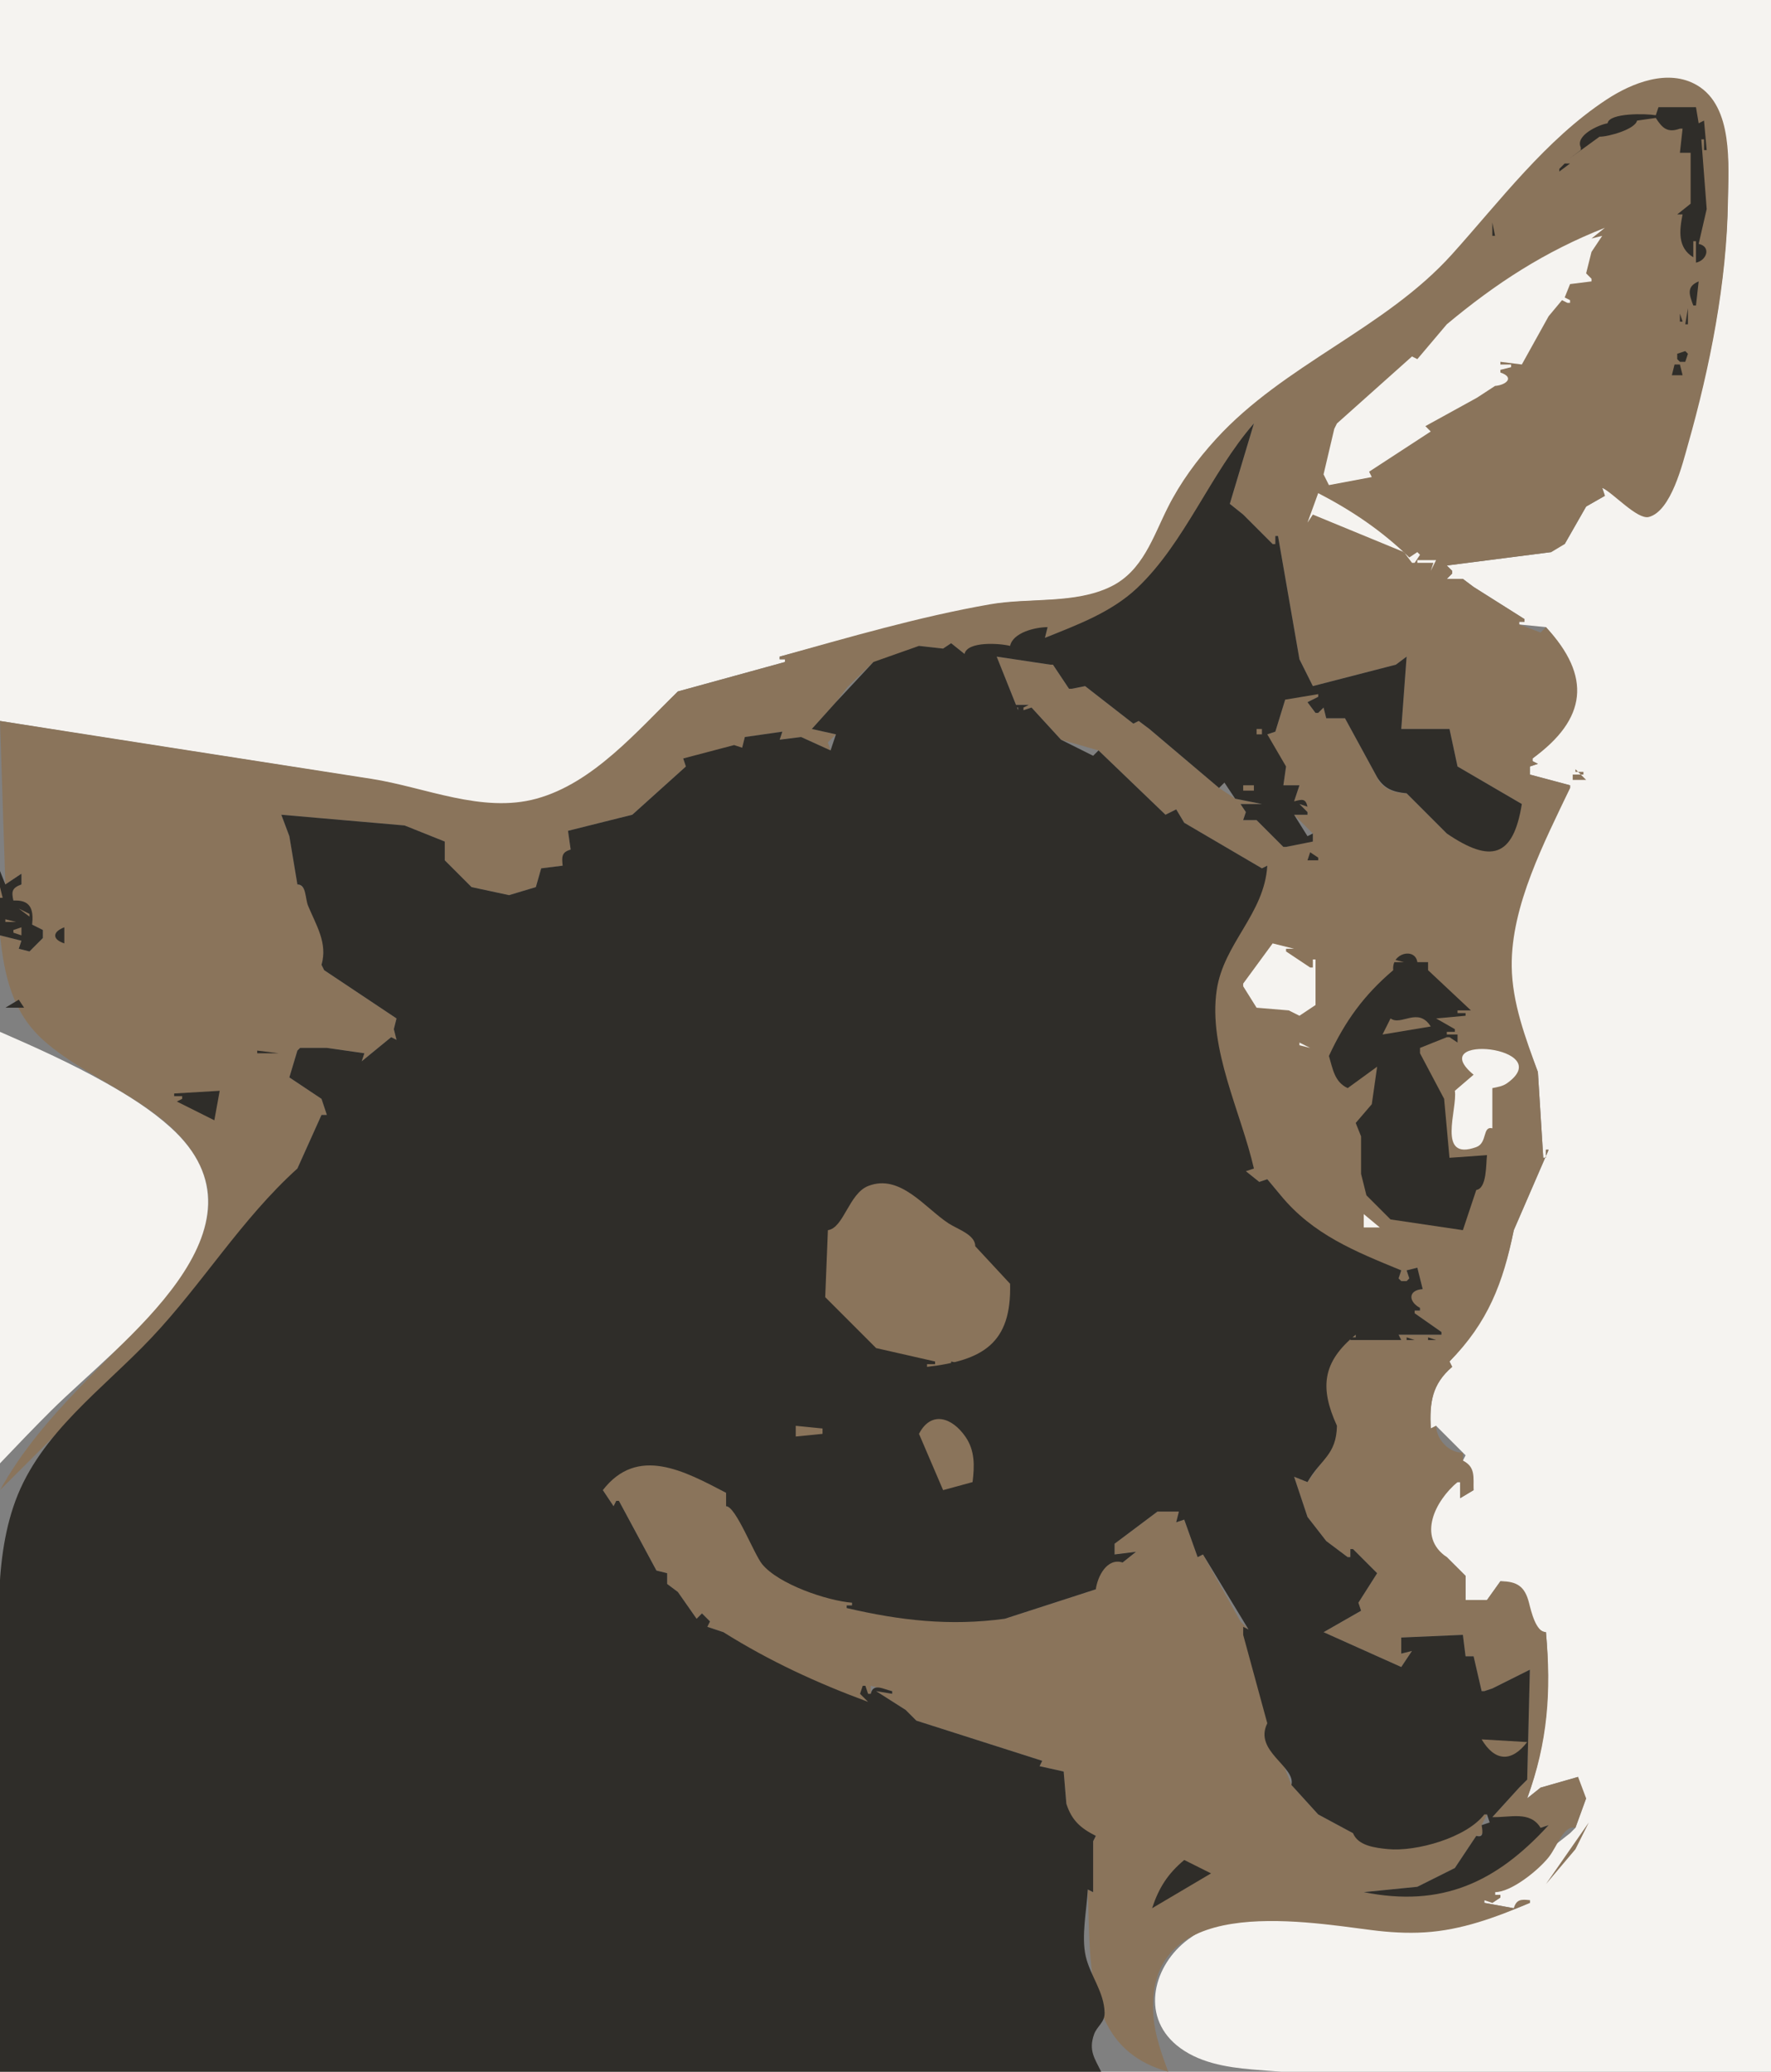<?xml version="1.0" standalone="yes"?>
<svg width="661" height="773">
<rect width="100%" height="100%" fill="#808080" stroke="none"/>
<path style="fill:#f5f3f0; stroke:none;" d="M0 0L0 269C46.196 276.461 92.474 283.39 138.652 290.775C158.949 294.021 180.514 304.169 201.158 298.218C222.201 292.151 238.084 272.952 253 258L293 247L293 246L291 246L291 245C317.148 238.045 343.852 230.113 370.516 225.506C384.962 223.01 402.04 225.535 415.408 218.81C426.729 213.114 430.52 200.949 435.858 190.384C440.776 180.65 447.272 171.859 454.647 163.848C479.544 136.807 515.531 123.793 540.361 97.388C558.887 77.687 575.495 55.045 597.73 39.178C607.271 32.37 621.182 25.761 632.625 32.064C646.909 39.933 645.095 62.259 644.833 76.005C644.265 105.673 638.059 137.471 629.689 165.924C627.767 172.457 623.363 190.407 615.151 192.17C611.048 193.052 602.183 183.74 598 182L599 185L592 189L584 203C581.084 203.137 579.37 203.017 579 206L540 211L542 213L542 214L540 216L546 216L550 219L569 231L569 232L567 232L567 233L577 234C593.632 252.459 591.608 267.956 572 283L572 284L574 285L571 286L571 289L586 293L586 294C575.925 314.101 563.058 338.412 563.817 361.481C564.258 374.892 569.288 387.616 574 400L576 432L577 432L577 429L578 429L565 459C560.896 478.495 554.823 493.409 541 508L542 510C534.333 516.501 533.533 523.311 534 533L536 532L546 542L547 543L546 545C550.5 547.794 549.636 551.195 550 556L545 559L545 553L544 553C535.202 558.389 528.292 574.961 540 581L547 588L547 597L555 597L560 590C572.7 590.905 568.005 607.826 577 609C578.881 631.068 577.458 650.047 570 671L575 667L589 663C588.301 666.982 587.927 669.357 592 671L588 682L586 684L558 706L558 707L560 707L560 708L557 710L555 709L554 709L554 710L565 712L571 709L571 710C553.383 717.275 536.21 722.254 516.945 720.469C492.949 718.246 465.114 707.612 443.466 723.617C430.66 733.084 425.568 751.831 439.131 763.093C446.892 769.537 457.506 771.321 467.257 772.156C531.026 777.62 597.005 773 661 773L661 0L0 0z"/>
<path style="fill:#8a745b; stroke:none;" d="M291 245L291 246L293 246L293 247L253 258C237.718 272.758 221.482 292.17 200.232 298.002C179.92 303.577 158.604 293.7 138.621 290.603C92.419 283.441 46.219 276.205 0 269L2 330L8 326L8 330C4.479 331.207 4.014 332.453 5 336L6 336C10.768 337.578 11.829 340.136 12 345L16 347L16 350L11 355L7 354L8 351L0 349C1.646 363.928 4.46 377.48 16.044 387.995C34.637 404.872 68.668 413.602 76.62 440.01C81.209 455.25 71.941 470.709 62.729 482.173C41.969 508.011 16.438 526.438 0 556L61.213 494.918L111 436L120 416L122 416L120 410L108 402L111 392L112 391L120 391L121 391L122 391L136 393L135 396L146 387L148 388L147 384L148 380L121 362L120 360C122.6 352.017 118.14 344.327 115.148 337C114.019 334.234 114.127 330.466 111 330L108 312L105 304L151 308L166 314L166 321L176 331L190 334L200 331L202 324L210 323C209.823 319.662 209.694 318.215 213 317L212 310L236 304L256 286L255 283L277 279L278 275L292 273L291 276L299 275L310 280L309 277L312 274L303 272L312 262L316.333 256.333L326 247C331.267 246.996 340.871 246.386 343 241L352 242L355 240L360 244L377 241L391 234L390 238C402.006 233.346 414.764 228.891 424.395 220.006C442.394 203.401 452.147 177.002 468 158L459 188L464 192L475 203L476 203L476 200L477 200L485 246L490 256L521 248L525 245L523 272L541 272L544 286L568 300C564.357 319.332 556.149 321.154 540 311L525 296C520.629 296.009 515.703 294.267 514 290L502 268L495 268L494 264L492 266L491 266L488 262L492 260L492 259C484.743 256.859 479.046 255.202 474 262L480 260L476 273L473 274C474.094 278.006 475.612 285.06 480 286L479 293L485 293L483 299L488 301L485 300L488 303L488 304L483 304L490 311L490 314L489 314L480 316L479 316L469 306L464 306L465 303L463 300L471 300L461 298L455 294L429 272L425 269L423 270L405 256L400 257L399 257L393 248L392 248L372 245L380 265L380 264L376 264L376 263L384 263L382 264L382 265L385 264L396 276L410 280L435 304L439 302L442 307L471 324L473 323C471.177 340.793 456.214 351.969 453.759 369.418C450.638 391.598 462.719 414.93 465 437L470 441L473 440L478 446C489.662 461.135 505.664 467.187 523 474L522 477L523 478L525 478L526 477L525 474L529 473L531 481C525.486 481.299 525.114 485.925 530 488L530 489L528 489L528 490L538 497L538 498L522 498L523 500L504 500L504 499L506 499L506 498C488.235 502.705 485.141 520.068 499 532C497.658 541.191 493.026 545.665 488 553L483 551L488 566L495 575L503 581L504 581L504 578L505 578L514 587L507 598L508 601L494 609L523 622L527 616L523 617L523 611L546 610L547 618L550 618L553 631L554 631L557 630L571 623L570 664L567 667L557 678L575 682L578 681C557.928 701.951 538.064 711.153 509 706L529 704L543 697L551 685C553.819 685 553.634 683.579 553 681L555 677L554 677C537.33 683.834 522.929 686.473 505 684L492 677L482 666L473 643C472.388 630.281 474.035 619.396 464 610L466 608L463 605L449 580L447 581L442 567L439 568L440 564L432 564L416 576L416 580L424 579L419 583C415.648 576.832 407.396 588.422 409 593L375 604C354.532 606.477 336.044 604.49 316 600L316 599L318 599L318 598C307.565 595.549 293.091 591.522 285.394 583.565C281.232 579.263 276.144 562.698 271 562L271 557C256.059 548.745 236.61 537.783 225 556L229 562L230 560L231 560L245 586L249 587L249 591L253 594L260 604L262 602L265 605L264 607L270 609C287.152 620.088 304.77 628.202 324 635L322 629L323 629L324 632L325 632L325 629L333 631L333 632L327 631L338 638L342 642L389 657L388 659L397 661L398 673C398.673 680.251 402.43 682.661 409 685L408 687L408 706L406 705C407.046 732.667 404.534 764.338 436 773C433.588 766.337 431.08 759.572 430.514 752.45C426.878 706.658 484.913 716.702 511.97 720.163C518.52 721 525.129 721.407 531.727 721.006C545.602 720.162 558.338 715.392 571 710L571 709C567.739 708.611 565.973 708.689 565 712L554 710L554 709L557 710L560 708L560 707L558 707L558 706C563.999 706 573.989 698.014 578 693C581.237 688.954 583.591 680.898 588 682L592 671L589 663L575 667L570 671C577.713 650.03 579.04 631.141 577 609C573.279 609 571.496 601.272 570.667 598C569.119 591.895 566.185 590 560 590L555 597L547 597L547 588L540 581C528.793 573.419 535.745 559.89 544 553L545 553L545 559L550 556C549.875 551.269 550.812 547.345 546 545L546 542C540.781 542.186 536.133 537.043 536 532L534 533C533.576 523.299 534.417 516.583 542 510L541 508C555.281 493.606 561.079 478.663 565 459L578 429L577 429L577 432L576 432L574 400C569.396 387.32 564.396 374.267 564.226 360.598C563.943 337.9 576.522 314.055 586 294L586 293L571 289L571 286L574 285L572 284L572 283C592.318 268.298 594.137 252.356 577 234L575 236L567 233L567 232L569 232L569 231L550 219L546 216L540 216L542 214L542 213L540 211L579 206L584 203L592 189L599 185L598 182C602.101 183.95 611.16 194.002 615.403 192.896C623.778 190.714 628.043 172.817 630.001 165.941C638.236 137.017 644.547 105.102 644.934 75.005C645.107 61.584 647.012 39.812 633.396 31.804C622.624 25.469 609.038 30.957 599.585 37.17C577.003 52.01 559.787 75.062 541.907 94.916C516.865 122.723 479.37 135.857 453.84 163.827C446.771 171.572 440.531 180.052 435.822 189.441C430.303 200.446 426.512 213.05 414.627 218.865C401.124 225.47 384.074 222.942 369.542 225.477C343.218 230.069 316.73 237.811 291 245z"/>
<path style="fill:#2f2d29; stroke:none;" d="M619 40L618 43C614.297 42.357 600.589 42.062 600 46C596.505 46.617 587.862 50.584 590 55L590 56L586 59L597 51C600.235 51.054 610.301 48.264 611 45L618 44C620.46 47.896 622.43 49.649 627 48L628 48L627 57L631 57L631 76L626 80L628 80C626.775 86.075 626.118 92.427 632 96L632 90L633 90L633 98C637.037 97.185 638.769 92.022 634 91L637 78L635 52L636 52L636 56L637 56L636 45L634 46L633 40L619 40M635 40L636 41L635 40M610 51L611 52L610 51M584 61L582 63L582 64L586 61L584 61M628.333 62.667L628.667 63.333L628.333 62.667M583 65L584 66L583 65z"/>
<path style="fill:#8a745b; stroke:none;" d="M632.333 72.667L632.667 73.333L632.333 72.667z"/>
<path style="fill:#2f2d29; stroke:none;" d="M557 83L557 88L558 88L557 83M559 83L560 84L559 83z"/>
<path style="fill:#f5f3f0; stroke:none;" d="M540 121L529 134L527 133L499 158L498 160L494 177L496 181L512 178L511 176L534 161L532 159L551.259 148.398L558 144C562.137 143.678 565.456 140.813 560 139L560 138L564 137L564 136L560 136L560 135L568 136L578 118L583 112L585 113L586 113L586 112L584 111L586 106L594 105L594 104L592 102L594 94L598 88L594 89L599 85C576.625 93.802 558.417 105.639 540 121z"/>
<path style="fill:#8a745b; stroke:none;" d="M628 87L629 88L628 87z"/>
<path style="fill:#2f2d29; stroke:none;" d="M632 114L633 114L634 105C629.348 106.971 630.455 109.832 632 114M635.333 105.667L635.667 106.333L635.333 105.667M635 108L636 109L635 108M630.333 112.667L630.667 113.333L630.333 112.667M630 115L629 121L630 121L630 115M627 117L627 120L628 120L627 117z"/>
<path style="fill:#8a745b; stroke:none;" d="M566.667 128.333L567.333 128.667L566.667 128.333z"/>
<path style="fill:#2f2d29; stroke:none;" d="M626 132L626 134L627 135L629 135L630 132L629 131L626 132M625 136L624 140L628 140L627 136L625 136z"/>
<path style="fill:#8a745b; stroke:none;" d="M511 146L512 147L511 146z"/>
<path style="fill:#2f2d29; stroke:none;" d="M390 238L391 234C386.385 234 378.069 236.013 377 241C373.077 239.994 361.025 239.215 360 244L355 240L352 242L343 241L326 247L312 262L303 272L312 274L310 280L299 275L291 276L292 273L278 275L277 279L274 278L255 283L256 286L236 304L212 310L213 317C209.596 317.967 209.644 319.668 210 323L202 324L200 331L190 334L176 331L166 321L166 314L151 308L105 304L108 312L111 330C114.412 330 113.836 335.207 115 338C118.043 345.303 122.344 351.902 120 360L121 362L148 380L147 384L148 388L146 387L135 396L136 393L122 391L121 391L120 391L112 391L111 392L108 402L120 410L122 416L120 416L111 436C90.061 454.905 75.724 478.834 56.461 499.224C38.547 518.185 15.099 534.64 5.766 559.974C-3.021 583.823 0.004 612.034 0.001 637L0 773L411 773C408.624 768.133 406.206 765.123 408.333 759.083C409.433 755.961 412.363 754.671 412.278 751C412.097 743.19 406.895 737.123 405.25 730C403.509 722.464 405.613 712.674 406 705L408 706L408 687L409 685C403.252 682.102 399.993 679.203 398 673L397 661L388 659L389 657L342 642L338 638L327 631L333 632L333 631C329.728 630.326 325.918 627.805 325 632L324 632L323 629L322 629L321 632L324 635C304.946 627.974 287.22 619.811 270 609L264 607L265 605L262 602L260 604L253 594L249 591L249 587L245 586L231 560L230 560L229 562L225 556C237.936 539.272 255.456 548.868 271 557L271 562C274.64 562 281.392 579.898 284.5 583.667C290.643 591.117 308.649 597.262 318 598L318 599L316 599L316 600C336.073 604.664 354.488 606.766 375 604L409 593C409.637 588.192 413.183 581.142 419 583L424 579L416 580L416 576L432 564L440 564L439 568L442 567L447 581L449 580L466 608L464 607L464 610L473 643C467.798 653.403 483.719 659.122 482 666L492 677L505 684C506.87 688.723 513.302 689.471 518 689.937C528.538 690.983 547.316 685.699 554 677L555 677L556 680L553 681C553.508 684.047 553.587 685.647 551 685L543 697L529 704L509 706C538.039 711.783 558.363 702.471 578 681L575 682C571.096 675.536 563.486 678.235 557 678L567 667L570 664L571 623L557 630L554 631L553 631L550 618L547 618L546 610L523 611L523 617L527 616L523 622L494 609L508 601L507 598L514 587L505 578L504 578L504 581L503 581L495 575L488 566L483 551L488 553C492.898 544.447 498.761 543.032 499 532C492.465 517.685 493.605 508.146 506 498L506 499L504 499L504 500L523 500L522 498L538 498L538 497L528 490L528 489L530 489L530 488C525.608 485.655 525.492 481.358 531 481L529 473L525 474L526 477L525 478L523 478L522 477L523 474C505.839 466.968 490.015 460.649 478 446L473 440L470 441L465 437L468 436C463.196 414.966 450.867 391.277 454.125 369.393C456.727 351.921 471.901 341.065 473 323L471 324L442 307L439 302L435 304L410 280L408 282L396 276L385 264L382 265L382 264L384 263L376 263L376 264L380 264L380 265L372 245L392 248L393 248L399 257L400 257L405 256L423 270L425 269L429 272L455 294L457 292L461 298L471 300L463 300L465 303L464 306L469 306L479 316L480 316L490 314L490 311L488 312L483 304L488 304L488 303L485 300L488 301C487.311 297.803 485.946 298.254 483 299L485 293L479 293L480 286L473 274L476 273L480 260L474 262L492 259L492 260L488 262L491 266L492 266L494 264L495 268L502 268L514 290C516.603 294.33 520.102 295.566 525 296L540 311C556.336 322.114 564.785 320.061 568 300L544 286L541 272L523 272L525 245L521 248L490 256L485 246L477 200L476 200L476 203L475 203L464 192L459 188L468 158C451.688 176.752 442.229 202.577 424.395 219.418C414.792 228.486 402.046 233.157 390 238z"/>
<path style="fill:#8a745b; stroke:none;" d="M463 164L464 165L463 164z"/>
<path style="fill:#f5f3f0; stroke:none;" d="M492 184L488 195L490 192L524 206L527 210L528 210L530 207L529 206L526 208C515.688 198.011 504.727 190.601 492 184z"/>
<path style="fill:#8a745b; stroke:none;" d="M584 200L585 201L584 200z"/>
<path style="fill:#f5f3f0; stroke:none;" d="M529 209L529 210L535 210L534 213L536 209L529 209z"/>
<path style="fill:#8a745b; stroke:none;" d="M406.667 232.333L407.333 232.667L406.667 232.333M388.667 239.333L389.333 239.667L388.667 239.333M367 244L368 245L367 244z"/>
<path style="fill:#2f2d29; stroke:none;" d="M496 248L497 249L496 248M584 251L587 248L584 251M378 252L379 253L378 252M402 257L403 258L402 257z"/>
<path style="fill:#8a745b; stroke:none;" d="M469 272L469 274L471 274L471 272L469 272M472 272L473 273L472 272z"/>
<path style="fill:#2f2d29; stroke:none;" d="M280.667 273.333L281.333 273.667L280.667 273.333M263.667 280.333L264.333 280.667L263.667 280.333z"/>
<path style="fill:#8a745b; stroke:none;" d="M445 280L446 281L445 280M588 287L588 288L591 288L591 289L587 289L587 291L592 291L588 287M464 293L464 295L468 295L468 293L464 293z"/>
<path style="fill:#2f2d29; stroke:none;" d="M489 318L488 321L492 321L492 320L489 318M208 320L206 323L208 320M0 325L0 349L8 351L7 354L11 355L16 350L16 347L12 345C12.519 339.914 11.764 336.065 6 336L5 336C4.191 332.502 4.591 331.269 8 330L8 326L2 330L0 325M9 327L10 328L9 327z"/>
<path style="fill:#8a745b; stroke:none;" d="M0 331L0 335L1 335L0 331M7 339L11 342L11 341L7 339M2 343L2 344L6 344L2 343M5 347L5 348L8 349L8 346L5 347z"/>
<path style="fill:#2f2d29; stroke:none;" d="M24 352L24 346C19.558 347.68 19.376 350.466 24 352z"/>
<path style="fill:#f5f3f0; stroke:none;" d="M475 352L464 367L464 368L469 376L481 377L485 379L491 375L491 358L490 358L490 361L489 361L480 355L480 354L483 354L475 352z"/>
<path style="fill:#2f2d29; stroke:none;" d="M520 362C509.1 371.238 501.986 381.051 496 394C497.472 398.882 498.05 403.68 503 406L514 398L512 412L506 419L508 424L508 438L510 446L519 455L546 459L551 444C554.983 443.405 554.575 434.579 555 431L541 432L539 410L530 393L530 391L540 387L541 387L544 389L544 386L540 386L540 385L543 385L543 384L536 380L547 379L547 378L544 378L544 377L549 377L533 362L533 359L529 359C528.239 353.499 519.3 355.449 520 362M24 357L25 358L24 357M531 357L532 358L531 357z"/>
<path style="fill:#8a745b; stroke:none;" d="M520 358L520 359L524 359L520 358z"/>
<path style="fill:#2f2d29; stroke:none;" d="M2 376L9 376L7 373L2 376z"/>
<path style="fill:#8a745b; stroke:none;" d="M519 380L516 386L534 383C529.3 375.523 522.981 382.934 519 380z"/>
<path style="fill:#f5f3f0; stroke:none;" d="M0 385L0 546C6.337 539.347 12.684 532.705 19.203 526.23C44.468 501.136 104.966 457.873 63.596 420.593C56.308 414.026 47.878 408.764 39.358 403.961C26.653 396.797 13.358 390.823 0 385M485 389L485 390L489 391L485 389M550 401L543 407C544.106 413.636 535.993 433.457 551 428C555.249 426.455 553.198 420.049 557 421L557 406C558.939 405.606 560.871 405.332 562.527 404.146C581.563 390.52 531.153 385.39 550 401z"/>
<path style="fill:#2f2d29; stroke:none;" d="M96 392L96 393L104 393L96 392z"/>
<path style="fill:#f5f3f0; stroke:none;" d="M487 392L488 393L487 392z"/>
<path style="fill:#2f2d29; stroke:none;" d="M65 408L65 409L68 409L68 410L66 411L80 418L82 407L65 408M85 416L86 417L85 416z"/>
<path style="fill:#8a745b; stroke:none;" d="M537 421L538 422L537 421M309 459L308 484L327 503L349 508L349 509L346 509L346 510C366.881 507.614 377.602 501.195 377 479L364 465C364.024 460.661 357.351 458.646 354 456.444C345.169 450.641 335.988 437.879 324.083 442.5C316.823 445.318 314.934 458.174 309 459z"/>
<path style="fill:#f5f3f0; stroke:none;" d="M509 453L509 458L515 458L509 453z"/>
<path style="fill:#8a745b; stroke:none;" d="M510 454L511 455L510 454z"/>
<path style="fill:#2f2d29; stroke:none;" d="M535 488L536 489L535 488z"/>
<path style="fill:#8a745b; stroke:none;" d="M509.667 498.333L510.333 498.667L509.667 498.333z"/>
<path style="fill:#2f2d29; stroke:none;" d="M525 499L525 500L528 500L525 499M533 499L533 500L536 500L533 499M537 499L538 500L537 499M355 508L355 509L359 509L355 508z"/>
<path style="fill:#8a745b; stroke:none;" d="M343 535L352 556L363 553C363.732 547.034 363.929 541.307 360.368 536.124C355.294 528.738 347.46 526.346 343 535M297 532L297 536L307 535L307 533L297 532M575 533L576 534L575 533M482 547L485 544L482 547z"/>
<path style="fill:#2f2d29; stroke:none;" d="M234 567L235 568L234 567M421 583L422 584L421 583M511 600L512 601L511 600M552 623L553 624L552 623z"/>
<path style="fill:#8a745b; stroke:none;" d="M553 649C557.943 657.275 564.13 657.619 570 650L553 649z"/>
<path style="fill:#f5f3f0; stroke:none;" d="M568 669L570 673L568 669M566 672L567 673L566 672z"/>
<path style="fill:#8a745b; stroke:none;" d="M593 680L588 690L577 703L593 680z"/>
<path style="fill:#2f2d29; stroke:none;" d="M430 712L452 699L442 694C435.845 699.137 432.507 704.402 430 712z"/>
<path style="fill:#8a745b; stroke:none;" d="M579 695L580 696L579 695M575.333 705.667L575.667 706.333L575.333 705.667M571.667 706.333L572.333 706.667L571.667 706.333M559 709L560 710L559 709z"/>
</svg>
